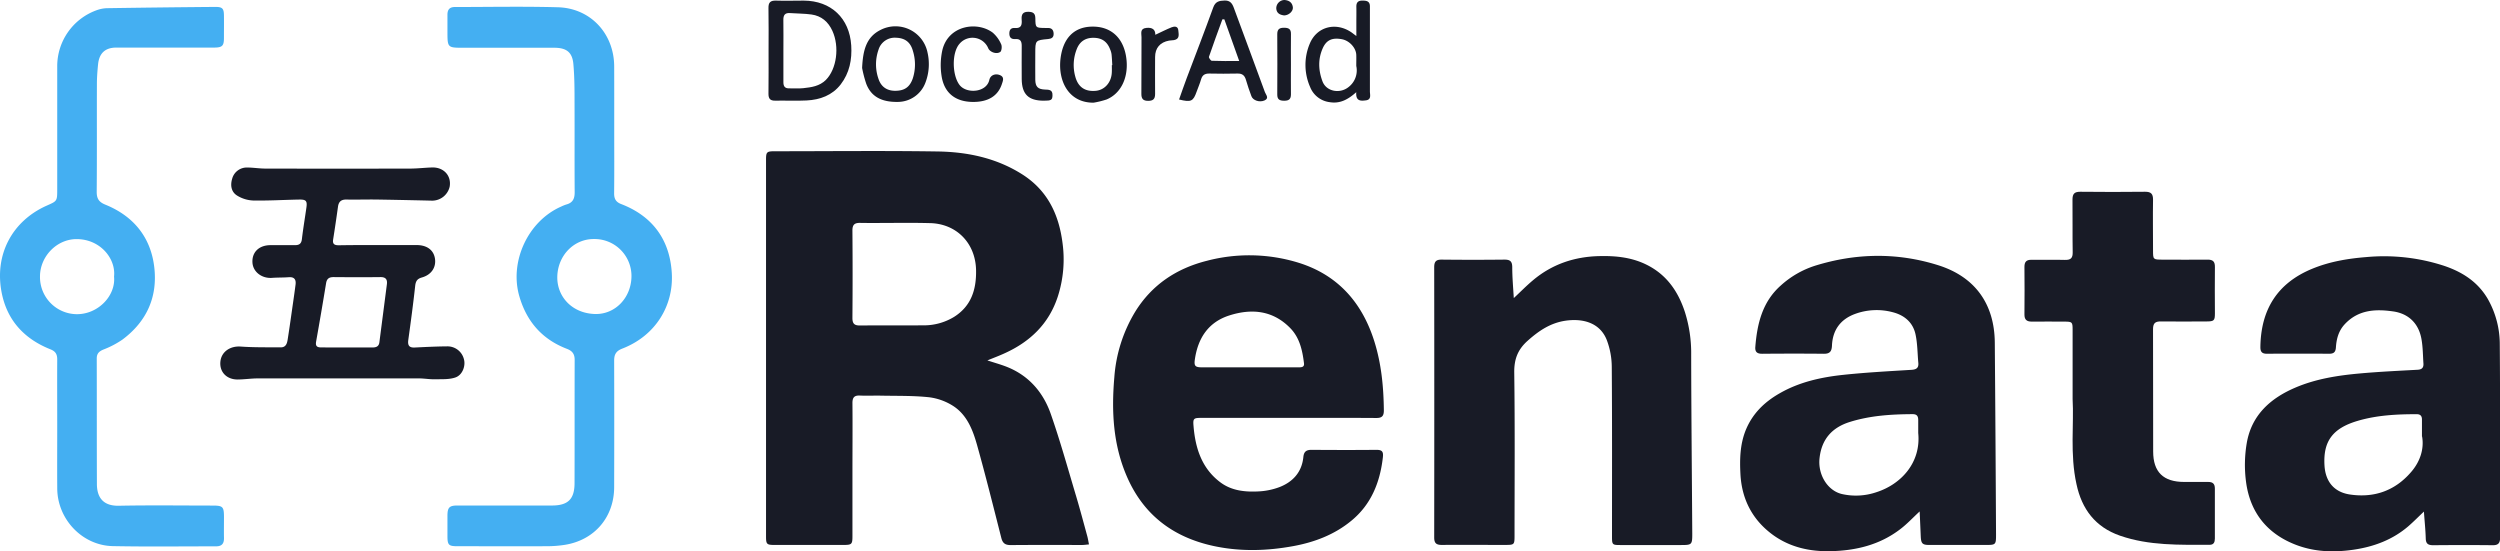 <svg xmlns="http://www.w3.org/2000/svg" viewBox="0 0 1272.66 280.66"><defs><style>.cls-1{fill:#181b26;}.cls-2{fill:#44aff2;}</style></defs><title>Recurso 35</title><g id="Capa_2" data-name="Capa 2"><g id="Capa_10" data-name="Capa 10"><path class="cls-1" d="M502.64,183.47c3.79,1.26,7.31,2.19,10.63,3.58,10.94,4.58,18,13.11,21.73,23.93,4.78,13.72,8.67,27.75,12.84,41.68,2,6.72,3.8,13.51,5.65,20.27.35,1.27.54,2.58.87,4.21-1.38.12-2.4.28-3.41.29-12.15,0-24.3-.06-36.46.05-2.79,0-4.08-.94-4.77-3.69-4-15.72-7.92-31.46-12.29-47.07-2.15-7.68-5.07-15.4-12.12-20a29.39,29.39,0,0,0-12.43-4.5c-8.09-.86-16.29-.64-24.45-.81-3.56-.07-7.13.12-10.69-.05-2.92-.14-3.81,1.07-3.79,3.88.11,11.83,0,23.66,0,35.49,0,10.79,0,21.57,0,32.36,0,3.92-.41,4.31-4.34,4.32q-17.76,0-35.52,0c-3.71,0-4.13-.44-4.13-4.21q0-96,0-191.94c0-3.88.4-4.26,4.39-4.26,27.66,0,55.32-.32,83,.11,15.09.24,29.73,3.27,42.84,11.53,12.9,8.12,18.79,20.27,20.68,34.9a61.57,61.57,0,0,1-2.33,27.27c-4.52,14-14.13,23.18-27.25,29.09C508.57,181.16,505.75,182.2,502.64,183.47Zm-46.73-70c-6,0-11.93.11-17.89,0-2.92-.08-4.1.83-4.08,3.91q.18,22.27,0,44.55c0,2.92,1.1,3.8,3.9,3.77,10.77-.11,21.55,0,32.33-.08a29.46,29.46,0,0,0,15.54-4.32c8.72-5.5,11.34-13.91,11.17-23.73-.24-13.9-10.13-23.95-24-24C467.21,113.42,461.56,113.45,455.91,113.45Z"/><path class="cls-1" d="M977.23,260.35c-3.67,3.4-6.58,6.56-10,9.12-10.4,7.93-22.46,10.83-35.33,11.12-10.66.23-20.68-2-29.38-8.3-10.45-7.62-15.87-18.18-16.53-31-.38-7.42-.22-14.83,2.57-22C892,210.66,898.1,204.7,906,200.2c10-5.74,21.08-8.18,32.36-9.38,11.53-1.22,23.12-1.84,34.7-2.55,2.53-.16,3.72-1,3.49-3.53-.45-4.87-.41-9.84-1.44-14.58-1.3-6-5.63-9.69-11.54-11.21a31.85,31.85,0,0,0-19.17.84c-7.45,2.71-11.47,8.2-11.81,16.14-.13,2.84-1,4.19-4.1,4.16-10.48-.11-21-.09-31.43,0-2.54,0-3.7-.89-3.49-3.49.94-11.85,3.61-23,13-31.29a47.39,47.39,0,0,1,17.28-10c20.85-6.5,41.89-6.86,62.73-.32,18.88,5.92,28.74,19.76,28.9,39.48q.39,48.82.63,97.64c0,5.18-.12,5.3-5.25,5.31q-14.29,0-28.6,0c-3.65,0-4.31-.69-4.48-4.41C977.61,269,977.44,265,977.23,260.35Zm-.73-39.92c0-2.1,0-4.3,0-6.5s-.73-3.11-2.92-3.1c-10.81.06-21.55.71-32,4-8.94,2.83-14.22,8.71-15.3,18.26-1,8.36,3.93,16.6,11.31,18.39a32.29,32.29,0,0,0,17.65-.93C967.75,246.54,978,235.53,976.5,220.43Z"/><path class="cls-1" d="M1233.93,260.42c-2.79,2.64-5.18,5.07-7.74,7.31-8.07,7-17.66,10.59-28.14,12.11-10.12,1.48-20.07,1.14-29.67-2.64-14.55-5.73-23-16.6-25-31.9a66.06,66.06,0,0,1,.39-19.9c2.52-14.31,12.25-22.85,25.13-28.26,10.25-4.3,21.12-6,32.08-7,9.88-.9,19.8-1.36,29.71-1.91,2.14-.11,3.1-1,3-3.07-.29-4.16-.27-8.38-1-12.48-1.35-7.86-6.43-13-14.37-14.14-9-1.3-17.79-.91-24.7,6.51-3.14,3.38-4.2,7.43-4.49,11.75-.16,2.43-1.08,3.29-3.45,3.28q-15.87-.11-31.73,0c-2.49,0-3.3-1.06-3.27-3.41.24-19,8.56-32.53,26.45-39.88,8.82-3.62,18-5.16,27.48-5.92a98.29,98.29,0,0,1,39.32,4.36c9.38,3.11,17.39,8.14,22.54,17a46.82,46.82,0,0,1,6.08,23.47c.27,32.65.09,65.31.16,98,0,2.84-1,3.89-3.83,3.85-10-.12-20.1-.1-30.16,0-2.57,0-3.82-.68-3.86-3.51C1234.73,269.59,1234.26,265.23,1233.93,260.42Zm-1-38.2c0-3.65,0-6.16,0-8.68,0-1.81-.84-2.69-2.67-2.69-10.18,0-20.35.51-30.14,3.42-12.78,3.8-17.5,10.48-16.81,22.6.47,8.28,4.86,13.67,13,14.87,12.26,1.81,22.85-1.91,31-11.33C1232.07,235,1234.1,228.39,1233,222.22Z"/><path class="cls-1" d="M655.58,212.73q-22,0-44,0c-3.87,0-4.35.26-4,4.11.92,11.29,4.18,21.64,13.75,28.76,5.63,4.19,12.4,4.91,19.15,4.57a35.06,35.06,0,0,0,11-2.26c6.76-2.67,11.24-7.63,12-15.18.26-2.82,1.51-3.75,4.22-3.73,11,.08,22,.11,33,0,3,0,3.6,1,3.26,3.92-1.48,12.76-6,24-16.15,32.26-8.53,7-18.58,10.82-29.35,12.81-13.4,2.47-26.84,2.87-40.23.05-20.73-4.37-36-15.7-44.55-35.4-7.06-16.22-7.9-33.21-6.42-50.49a74.63,74.63,0,0,1,10.64-33.48c8.49-13.72,21-22,36.43-25.9a85,85,0,0,1,46.79,1c20.1,6.29,32.41,20.46,38.56,40.18,3.55,11.36,4.67,23.13,4.79,35,0,2.86-1,3.85-3.85,3.83C685.54,212.68,670.56,212.73,655.58,212.73ZM636,187q12.4,0,24.81,0c1.47,0,3.31.08,3-2.11-.8-6.51-2.19-12.93-6.94-17.81-8.82-9.08-19.62-10.14-31-6.52-10.83,3.44-16.12,11.68-17.64,22.61-.43,3.12.25,3.82,3.6,3.83C619.91,187,628,187,636,187Z"/><path class="cls-1" d="M770.62,151.74c3.44-3.21,6.48-6.32,9.8-9.1,9.76-8.19,21.14-12,33.83-12.27,8.38-.19,16.46.63,24.11,4.46,10.15,5.09,15.94,13.57,19.36,24a69.24,69.24,0,0,1,3.2,21.62c.06,30.45.36,60.9.55,91.34,0,5.45-.23,5.67-5.65,5.67q-15.55,0-31.1,0c-3.88,0-4.1-.22-4.11-4.1,0-28.89.1-57.78-.12-86.67A39.08,39.08,0,0,0,818,173.22c-3.08-8.08-10.86-11.32-20.78-10-7.88,1.09-13.86,5.16-19.63,10.32-5,4.49-6.83,9.38-6.74,16.14.37,27.53.16,55.06.15,82.59,0,5.12,0,5.12-5,5.13-10.68,0-21.36-.07-32,0-2.81,0-3.9-.86-3.9-3.78q.09-68.77,0-137.54c0-2.77.81-3.95,3.76-3.92q16,.18,32.05,0c2.8,0,3.88.87,3.92,3.78C769.83,141.19,770.3,146.34,770.62,151.74Z"/><path class="cls-2" d="M312.68,65.49c0,11,.08,22-.05,33,0,2.85,1,4.4,3.63,5.41,16.18,6.23,24.82,18.46,25.74,35.36.88,16.22-8.14,31.6-25.24,38.21-3.14,1.21-4.12,3-4.11,6.07q.09,32.19,0,64.37c0,15.34-10,27.05-25.13,29.45a59.57,59.57,0,0,1-9.05.7c-15.19.07-30.38,0-45.56,0-4.5,0-5.11-.61-5.13-5.05,0-3.56,0-7.12,0-10.67.05-4,1-5,5.06-5q24,0,48.07,0c8.2,0,11.54-3.18,11.57-11.35.06-20.94,0-41.87.06-62.81,0-3-1.23-4.56-3.95-5.6-12.62-4.84-20.54-13.93-24.25-26.88-5.05-17.65,4.49-38.17,21.33-45.54a20.23,20.23,0,0,1,2.62-1.06c3.31-.87,4.29-3,4.26-6.32-.11-15.07,0-30.15-.07-45.22,0-6.68,0-13.4-.6-20-.53-6-3.56-8.24-9.71-8.25H236c-8.22,0-8.22,0-8.22-8.36,0-2.82,0-5.65,0-8.48,0-2.56,1.11-3.9,3.76-3.9,17.49,0,35-.36,52.47.13,16.66.46,28.61,13.47,28.65,30.14C312.7,44.34,312.68,54.92,312.68,65.49Zm8.78,75a18.81,18.81,0,0,0-19.08-18.81c-10.35-.06-18.48,8.5-18.68,19.23-.19,10.05,7.48,18.64,19.27,18.94C313.38,160.08,321.47,151.33,321.46,140.46Z"/><path class="cls-2" d="M29.13,216c0-11-.06-22,0-33,0-2.68-.85-4.14-3.44-5.17C12.33,172.53,3.49,163,.79,148.66c-3.64-19.25,5.53-36.18,22.91-43.94,5.35-2.39,5.43-2.22,5.43-8.23q0-31.42,0-62.83A30.28,30.28,0,0,1,48.88,5.32a17.1,17.1,0,0,1,5.5-1.15Q82,3.75,109.65,3.52c3.53,0,4.3.79,4.35,4.23.06,3.88,0,7.75,0,11.63s-.83,4.81-4.8,4.84c-9,.05-18,0-27,0-7.65,0-15.3,0-22.94,0-5.69,0-8.74,2.83-9.33,8.48-.34,3.33-.59,6.67-.6,10-.06,18.33.06,36.65-.1,55,0,3.51,1.2,5.19,4.42,6.49C67.93,110,76.7,120.69,78.52,135.9s-3.82,27.79-16.23,37a46.73,46.73,0,0,1-9.69,5.06c-2.23.94-3.36,2.06-3.35,4.58.06,21.26,0,42.52.08,63.77,0,6,2.38,11.32,11.18,11.15,15.92-.32,31.85-.1,47.78-.09,5.16,0,5.72.6,5.73,5.82,0,3.56-.07,7.12,0,10.68.06,2.85-1.1,4.26-4.07,4.25-17.5,0-35,.23-52.49-.11-15.54-.3-28.19-13.64-28.32-29.27C29.06,237.81,29.14,226.92,29.13,216Zm28.93-75.19c1-9-6.84-19-18.94-19.09-10.15-.08-18.74,8.76-18.76,19a18.89,18.89,0,0,0,18.73,19.22C50,160,59,150.48,58.06,140.84Z"/><path class="cls-1" d="M1055.09,203.14c0-13.56,0-24.44,0-35.33,0-3.87-.21-4.07-4.11-4.09-5.55,0-11.11-.07-16.66,0-2.66,0-3.78-1-3.75-3.71q.12-12.09,0-24.19c0-2.52,1-3.6,3.56-3.57,5.66.08,11.32-.1,17,.06,3,.09,4.09-.9,4-4-.15-8.9,0-17.8-.1-26.69,0-3,1-4,4-4q16.5.19,33,0c3,0,4,1.08,4,4-.14,8.58,0,17.17,0,25.75,0,4.8,0,4.8,5,4.81,7.54,0,15.09.09,22.63,0,2.83-.05,3.92.9,3.87,3.8-.13,7.85,0,15.7,0,23.55,0,3.68-.45,4.09-4.24,4.11-7.75,0-15.51.11-23.26,0-3-.06-4,1-4,4,.09,20.73,0,41.46.07,62.19,0,10.5,5.2,15.5,15.76,15.51,4.09,0,8.17.05,12.26,0,2.39,0,3.4,1,3.39,3.41,0,8.48,0,17,0,25.44,0,1.8-.58,3.15-2.63,3.15-15.39,0-30.84.5-45.67-4.65-12.52-4.35-19.44-13.48-22.15-26.25C1053.68,231.23,1055.83,215.8,1055.09,203.14Z"/><path class="cls-1" d="M192.89,124.75c6.39,0,12.77,0,19.16,0,5.32,0,8.73,2.55,9.38,6.94s-1.8,8.2-6.69,9.57c-2.48.7-3.14,2-3.4,4.42-1,9.14-2.23,18.26-3.49,27.37-.37,2.68.36,4,3.25,3.86,5.53-.27,11.07-.55,16.61-.59a8.61,8.61,0,0,1,8.48,6.64c.89,3.28-.72,7.91-4.33,9.18-3.2,1.12-6.94.86-10.45.94-2.7.06-5.41-.44-8.12-.45q-41,0-82,0c-3.45,0-6.89.54-10.33.56-5.63,0-9.28-3.87-8.77-9.1.5-5.06,5-8.05,10.34-7.67,6.77.48,13.59.35,20.39.41,2.63,0,3.21-2,3.52-4,1-6.3,1.86-12.62,2.77-18.93.43-3,.86-6,1.24-9,.34-2.6-.63-4-3.48-3.78s-5.65.12-8.46.33c-5.21.39-9.71-3-10-7.78-.31-5.27,3.3-8.82,9.09-8.87,4.19,0,8.38,0,12.57,0,2.11,0,3.23-.72,3.5-3,.64-5.4,1.55-10.76,2.31-16.15.47-3.35-.16-4.12-3.65-4.06-7.84.14-15.69.63-23.52.48a16.79,16.79,0,0,1-8.12-2.52c-3.07-1.92-3.51-5.33-2.46-8.71a7.68,7.68,0,0,1,7.56-5.56c3.13,0,6.26.54,9.39.54q36.75.08,73.52,0c3.76,0,7.51-.46,11.27-.57,5.94-.17,9.92,4.24,8.94,9.79a9.18,9.18,0,0,1-8.79,7.11q-14-.34-27.92-.57c-5.24-.08-10.48.1-15.71,0-2.72-.08-4.07,1-4.43,3.64q-1.16,8.38-2.48,16.76c-.39,2.44.92,2.88,2.88,2.88C179.27,124.74,186.08,124.75,192.89,124.75Zm-16.48,52.14c4.39,0,8.79,0,13.19,0,1.89,0,3.27-.5,3.54-2.66,1.26-9.84,2.55-19.68,3.81-29.52.31-2.45-.58-3.68-3.28-3.65-7.95.1-15.91.07-23.86,0-2.27,0-3.43.8-3.81,3.13q-2.43,14.85-5.07,29.67c-.42,2.34.47,3,2.6,3C167.82,176.87,172.12,176.89,176.41,176.89Z"/><path class="cls-1" d="M391.25,25.75c0-7.22.09-14.43-.05-21.64-.06-2.89,1-3.89,3.87-3.8,4.7.16,9.41,0,14.11,0,13.89.08,23.27,8.94,24.15,22.83.46,7.21-.88,14-5.36,19.83-4.32,5.58-10.51,7.82-17.34,8.17-5.32.27-10.66,0-16,.1-2.65.06-3.46-1.11-3.43-3.59C391.3,40.38,391.25,33.06,391.25,25.75Zm7.55.13c0,5.33,0,10.66,0,16,0,2,.72,3.16,2.91,3.1,2.4-.06,4.83.18,7.21-.09,4.14-.45,8.28-1,11.51-4.21,5.47-5.49,7.05-16.82,3.3-25-2.11-4.6-5.59-7.6-10.63-8.3-3.6-.5-7.27-.45-10.91-.72-2.65-.2-3.46,1.09-3.41,3.57C398.87,15.43,398.8,20.66,398.8,25.88Z"/><path class="cls-1" d="M600.22,50.65c1.33-3.75,2.54-7.28,3.85-10.77,4.53-12,9.18-24,13.56-36.12,1.1-3,3-3.4,5.74-3.49s3.86,1.37,4.69,3.63c5.27,14.32,10.62,28.62,15.86,43,.49,1.33,2.34,3.1-.2,4.23s-5.89,0-6.68-2.18c-1-2.74-2-5.52-2.79-8.33-.65-2.25-1.89-3.24-4.29-3.18-4.81.12-9.63.1-14.44,0-2.24,0-3.49.82-4.11,3s-1.51,4.13-2.24,6.2C607.41,51.62,606.36,52.15,600.22,50.65Zm30.62-19.59c-2.72-7.64-5.15-14.43-7.57-21.22l-1,0c-2.31,6.34-4.66,12.66-6.83,19.05-.17.49.9,2,1.43,2.05C621.27,31.13,625.63,31.06,630.84,31.06Z"/><path class="cls-1" d="M690.43,46.93C686,50.86,682,52.86,676.84,52a12.3,12.3,0,0,1-9.91-7.73,27.81,27.81,0,0,1-.19-22c3.51-8.63,13.06-11.15,20.93-6,.69.45,1.33,1,2.8,2.06V11.77c0-2.83.06-5.65,0-8.47,0-2.16,1-3,3.07-3s3.83.27,3.83,2.93c0,3.35,0,6.69,0,10,0,11.08,0,22.17,0,33.25,0,1.78.93,4.32-2.22,4.63C692.57,51.45,690.06,51.42,690.43,46.93Zm0-13.23c0-2.45.06-4.12,0-5.79-.16-3.62-3.53-7.24-7.31-7.94-5-.93-7.92.43-9.78,4.63-2.47,5.59-2.19,11.27-.11,16.82,1.94,5.16,8.73,6.43,13.14,3A10.68,10.68,0,0,0,690.46,33.7Z"/><path class="cls-1" d="M438.87,34.6c.43-8.87,2-15.67,9.37-19.36a16.64,16.64,0,0,1,23.92,11.47,26.34,26.34,0,0,1-1.07,15.39,15.05,15.05,0,0,1-14,9.78c-8.4.14-13.66-2.75-16.14-9.3A61.06,61.06,0,0,1,438.87,34.6Zm16.8,11.62c4.74,0,7.46-1.84,9-6.31A23.1,23.1,0,0,0,464.75,26c-1.23-4.52-4-6.64-8.63-6.79a8.61,8.61,0,0,0-8.9,6.1,22.4,22.4,0,0,0,.18,15.38C448.79,44.35,451.7,46.22,455.67,46.22Z"/><path class="cls-1" d="M556.71,52.27c-12.61.1-18.14-10.89-16.86-22.23,1.21-10.6,6.88-16.19,15.68-16.48,10.39-.35,17.11,6.23,18,17.59.69,9-3.19,16.57-10.19,19.48A43.74,43.74,0,0,1,556.71,52.27ZM566,33.16h.23c-.12-1.87-.19-3.75-.39-5.62a9.86,9.86,0,0,0-.71-2.4c-1.54-4-4.2-5.82-8.36-5.89s-7.15,1.83-8.68,5.87A21.93,21.93,0,0,0,547.39,39c1.42,5.29,4.88,7.74,10.44,7.23,4.4-.4,7.79-4.09,8.13-9C566.06,35.88,566,34.51,566,33.16Z"/><path class="cls-1" d="M495.45,51.89c-9,0-14.85-4.48-16.15-13.36a35.45,35.45,0,0,1,.42-13c3-12.63,17.66-14.87,25.63-8.92a16.31,16.31,0,0,1,4.3,5.92c.51,1,.28,3.41-.47,3.92-1.94,1.33-5.25.05-6.08-1.84a8.67,8.67,0,0,0-14.65-2.31c-4.06,4.61-3.74,16.15.06,21,3.55,4.54,13.68,3.87,15.13-2.64.54-2.45,3.08-3.39,5.43-2.4s1.48,2.92.94,4.55C508,48.86,503.06,51.89,495.45,51.89Z"/><path class="cls-1" d="M531.34,51.26c-7.8,0-11.15-3.31-11.22-11,0-5.64-.07-11.29,0-16.94,0-2.32-.7-3.61-3.22-3.43-2,.14-3.12-.7-3.08-2.91,0-2,1-2.89,2.93-2.73,3.3.26,3.54-1.83,3.34-4.24-.22-2.67.57-4.12,3.63-4,2.43.09,3.31,1,3.34,3.38.06,4.78.16,4.78,4.9,4.85l1.56,0c2,0,2.82,1.14,2.85,3s-1.1,2.47-2.8,2.63c-6.54.61-6.54.63-6.54,7.31,0,4.5-.06,9,0,13.49.07,3.46,1.34,4.73,4.75,4.91,2,.11,4.15-.11,4,3C535.72,50.89,535.15,51.28,531.34,51.26Z"/><path class="cls-1" d="M588.13,17.71c3-1.38,5.61-2.75,8.37-3.84,1.41-.55,3.16-.55,3.33,1.55.15,1.94.93,4.42-2.21,5-.82.15-1.67.1-2.49.25-4.61.84-7.1,3.78-7.11,8.37,0,6.26-.08,12.53,0,18.8,0,2.57-1,3.49-3.52,3.5s-3.49-1-3.47-3.56c.08-9.61,0-19.21.07-28.82,0-1.88-.93-4.41,2.46-4.75C586.61,13.87,588.19,15.06,588.13,17.71Z"/><path class="cls-1" d="M657.17,33c0,5-.07,10,0,15.05,0,2.53-1.14,3.24-3.46,3.23s-3.52-.63-3.5-3.18q.09-15.37,0-30.74c0-2.52,1.15-3.24,3.47-3.23s3.55.63,3.5,3.19C657.1,22.55,657.17,27.78,657.17,33Z"/><path class="cls-1" d="M653.64,7.84c-1.95-.27-3.81-1-3.94-3.65A4.24,4.24,0,0,1,653.85,0c2.28.15,4,1.23,4.29,3.7C658.36,5.72,656.07,7.84,653.64,7.84Z"/></g></g></svg>